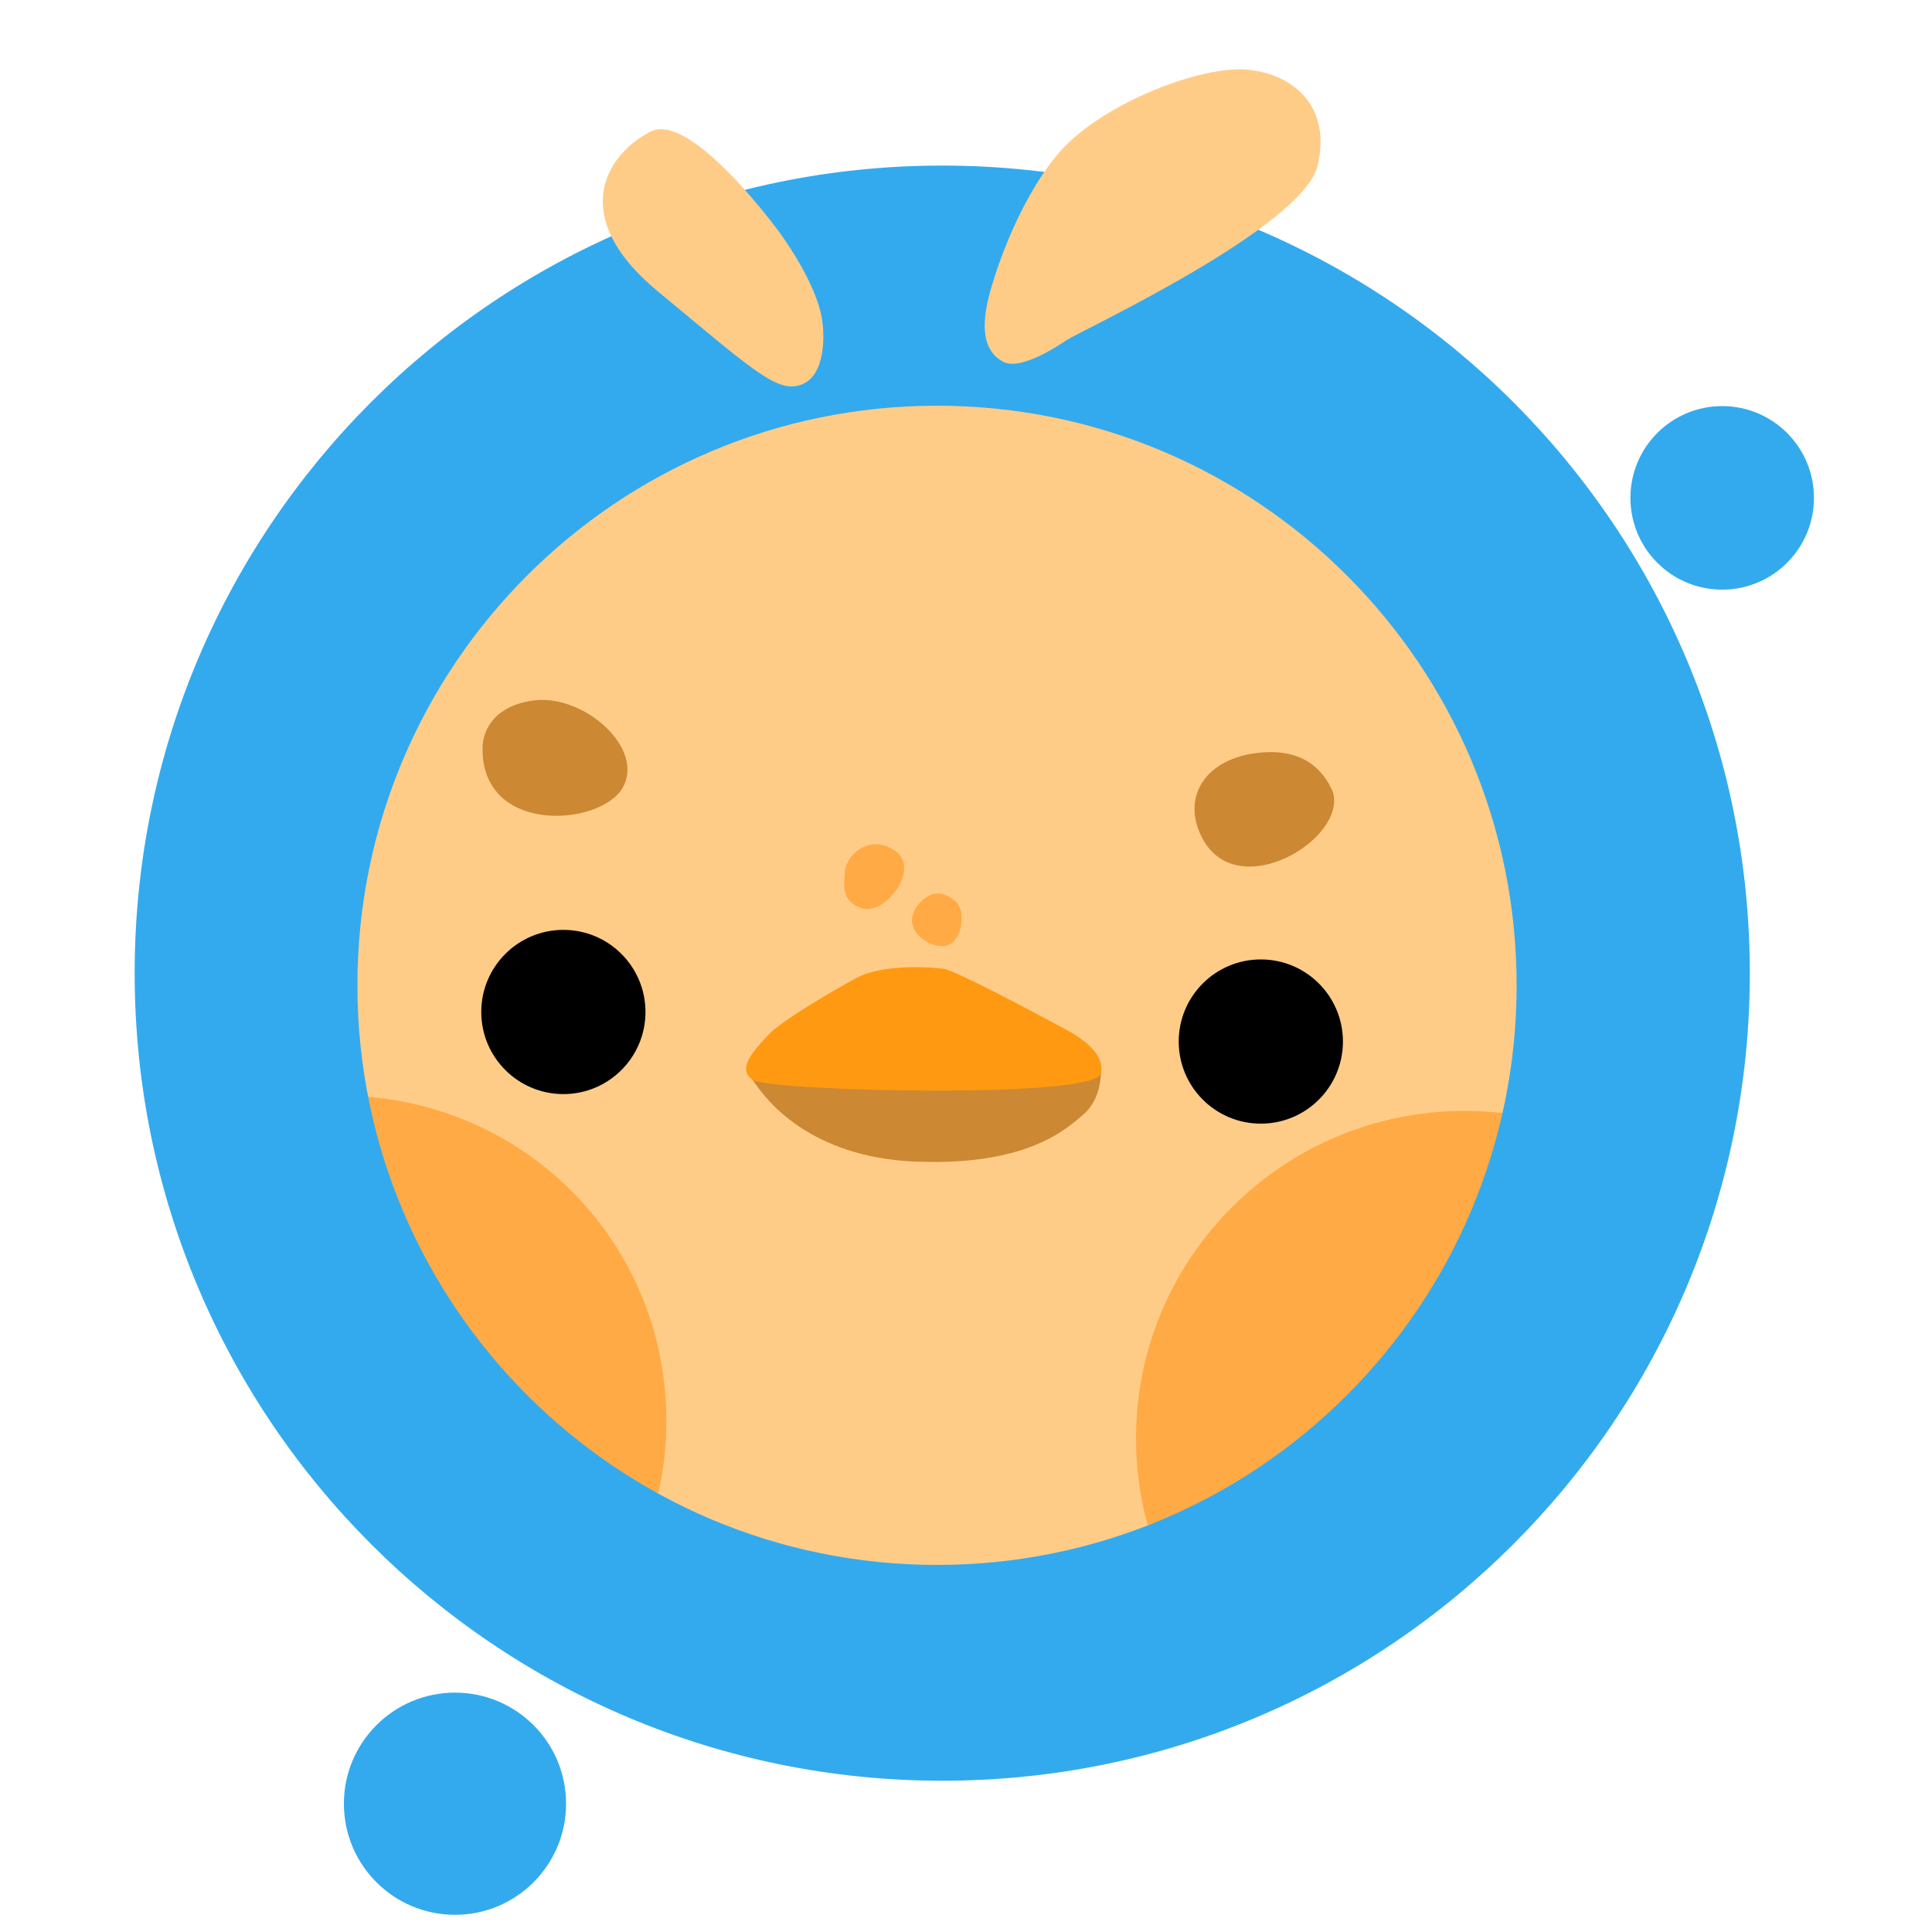 <svg xmlns="http://www.w3.org/2000/svg" viewBox="0 0 1000 1000">
    <circle fill="#fc8" cx="485" cy="510" r="325"/>
    <circle cx="291.6" cy="523.8" r="42.5"/>
    <circle cx="652.6" cy="539.1" r="42.5"/>
    <path d="M249.8 386.1s-.1-20.4 27-23.6c25.7-3 57.1 24.9 45.5 45.2s-74.1 24.6-72.5-21.6zM690 410.2c-4.8-11.6-15.9-24.1-41.3-20.2-25.6 3.9-37.3 23.4-26.3 44 18.2 34.2 74.4.5 67.6-23.8zM560.6 577c-8.3 6.9-27.9 26.3-85.6 24.3s-79.5-34.4-83.1-39c-3.6-4.7-5.7-8.5 3.6-8.5s173.9-11.7 174.3-2c.5 9.6-2.2 19.3-9.2 25.2z" fill="#c83"/>
    <path fill="#f91" d="M443.3 506.2c-10.4 5.6-39.2 22.2-45.9 29.7s-16.6 17.3-7.7 23.1 177.7 10.1 180.2-3.5c2.6-13.6-19.3-23.1-25.1-26.3s-49.8-26.7-56.2-27.7c-6.5-1-31.5-2.7-45.3 4.7z"/>
    <path d="M445.7 470c12.3 4.3 30.9-20.2 17.8-29.5s-25.3 1.8-26.1 10.3-1.6 15.7 8.3 19.2zm49.8-2.5c4.7 5.9 2 22.4-7.9 22.2s-21.8-10.9-11.7-22.2 19.6 0 19.6 0zm-305 100.2c-23.1 81.7 65.6 192.4 150.3 204.8 2.7-11.9 4.1-24.2 4.1-36.9.1-88.2-66.8-160.4-154.4-167.9zm587.1 8.4c-6.4-.7-12.8-1.1-19.4-1.1-94 0-170.2 75.9-170.2 169.5 0 15.5 2.1 30.5 6 44.7 100.8 11.5 190.8-106.7 183.6-213.1z" fill="#fa4"/>
    <g fill="#3ae">
        <circle cx="891.4" cy="257.7" r="47.5"/>
        <circle cx="235.5" cy="933.6" r="57.5"/>
        <path d="M487.7 85.7c-230.9 0-418 187.1-418 418s187.1 418 418 418 418-187.1 418-418-187.2-418-418-418zM485 810c-165.7 0-300-134.3-300-300s134.3-300 300-300 300 134.3 300 300-134.3 300-300 300z"/>
    </g>
    <path d="M404.3 121.4S358.3 57.7 337 68c-20.6 10-45.7 42.1 3.6 82.9s61.9 53 74.4 48.1 12.1-26.3 10.1-35.8c-1.6-8.1-7.3-22.6-20.8-41.8zm106.8 35.2c2.7-12.5 14.6-50 35.6-75.9 21.2-26.1 72.3-45.8 96.5-44.8 24.3 1.1 46.4 17.7 38.8 49.8s-122.7 85.5-130 90.4-24.5 15.6-32.9 11.1c-9.4-5.1-11.1-16-8-30.6z" fill="#fc8"/>
</svg>